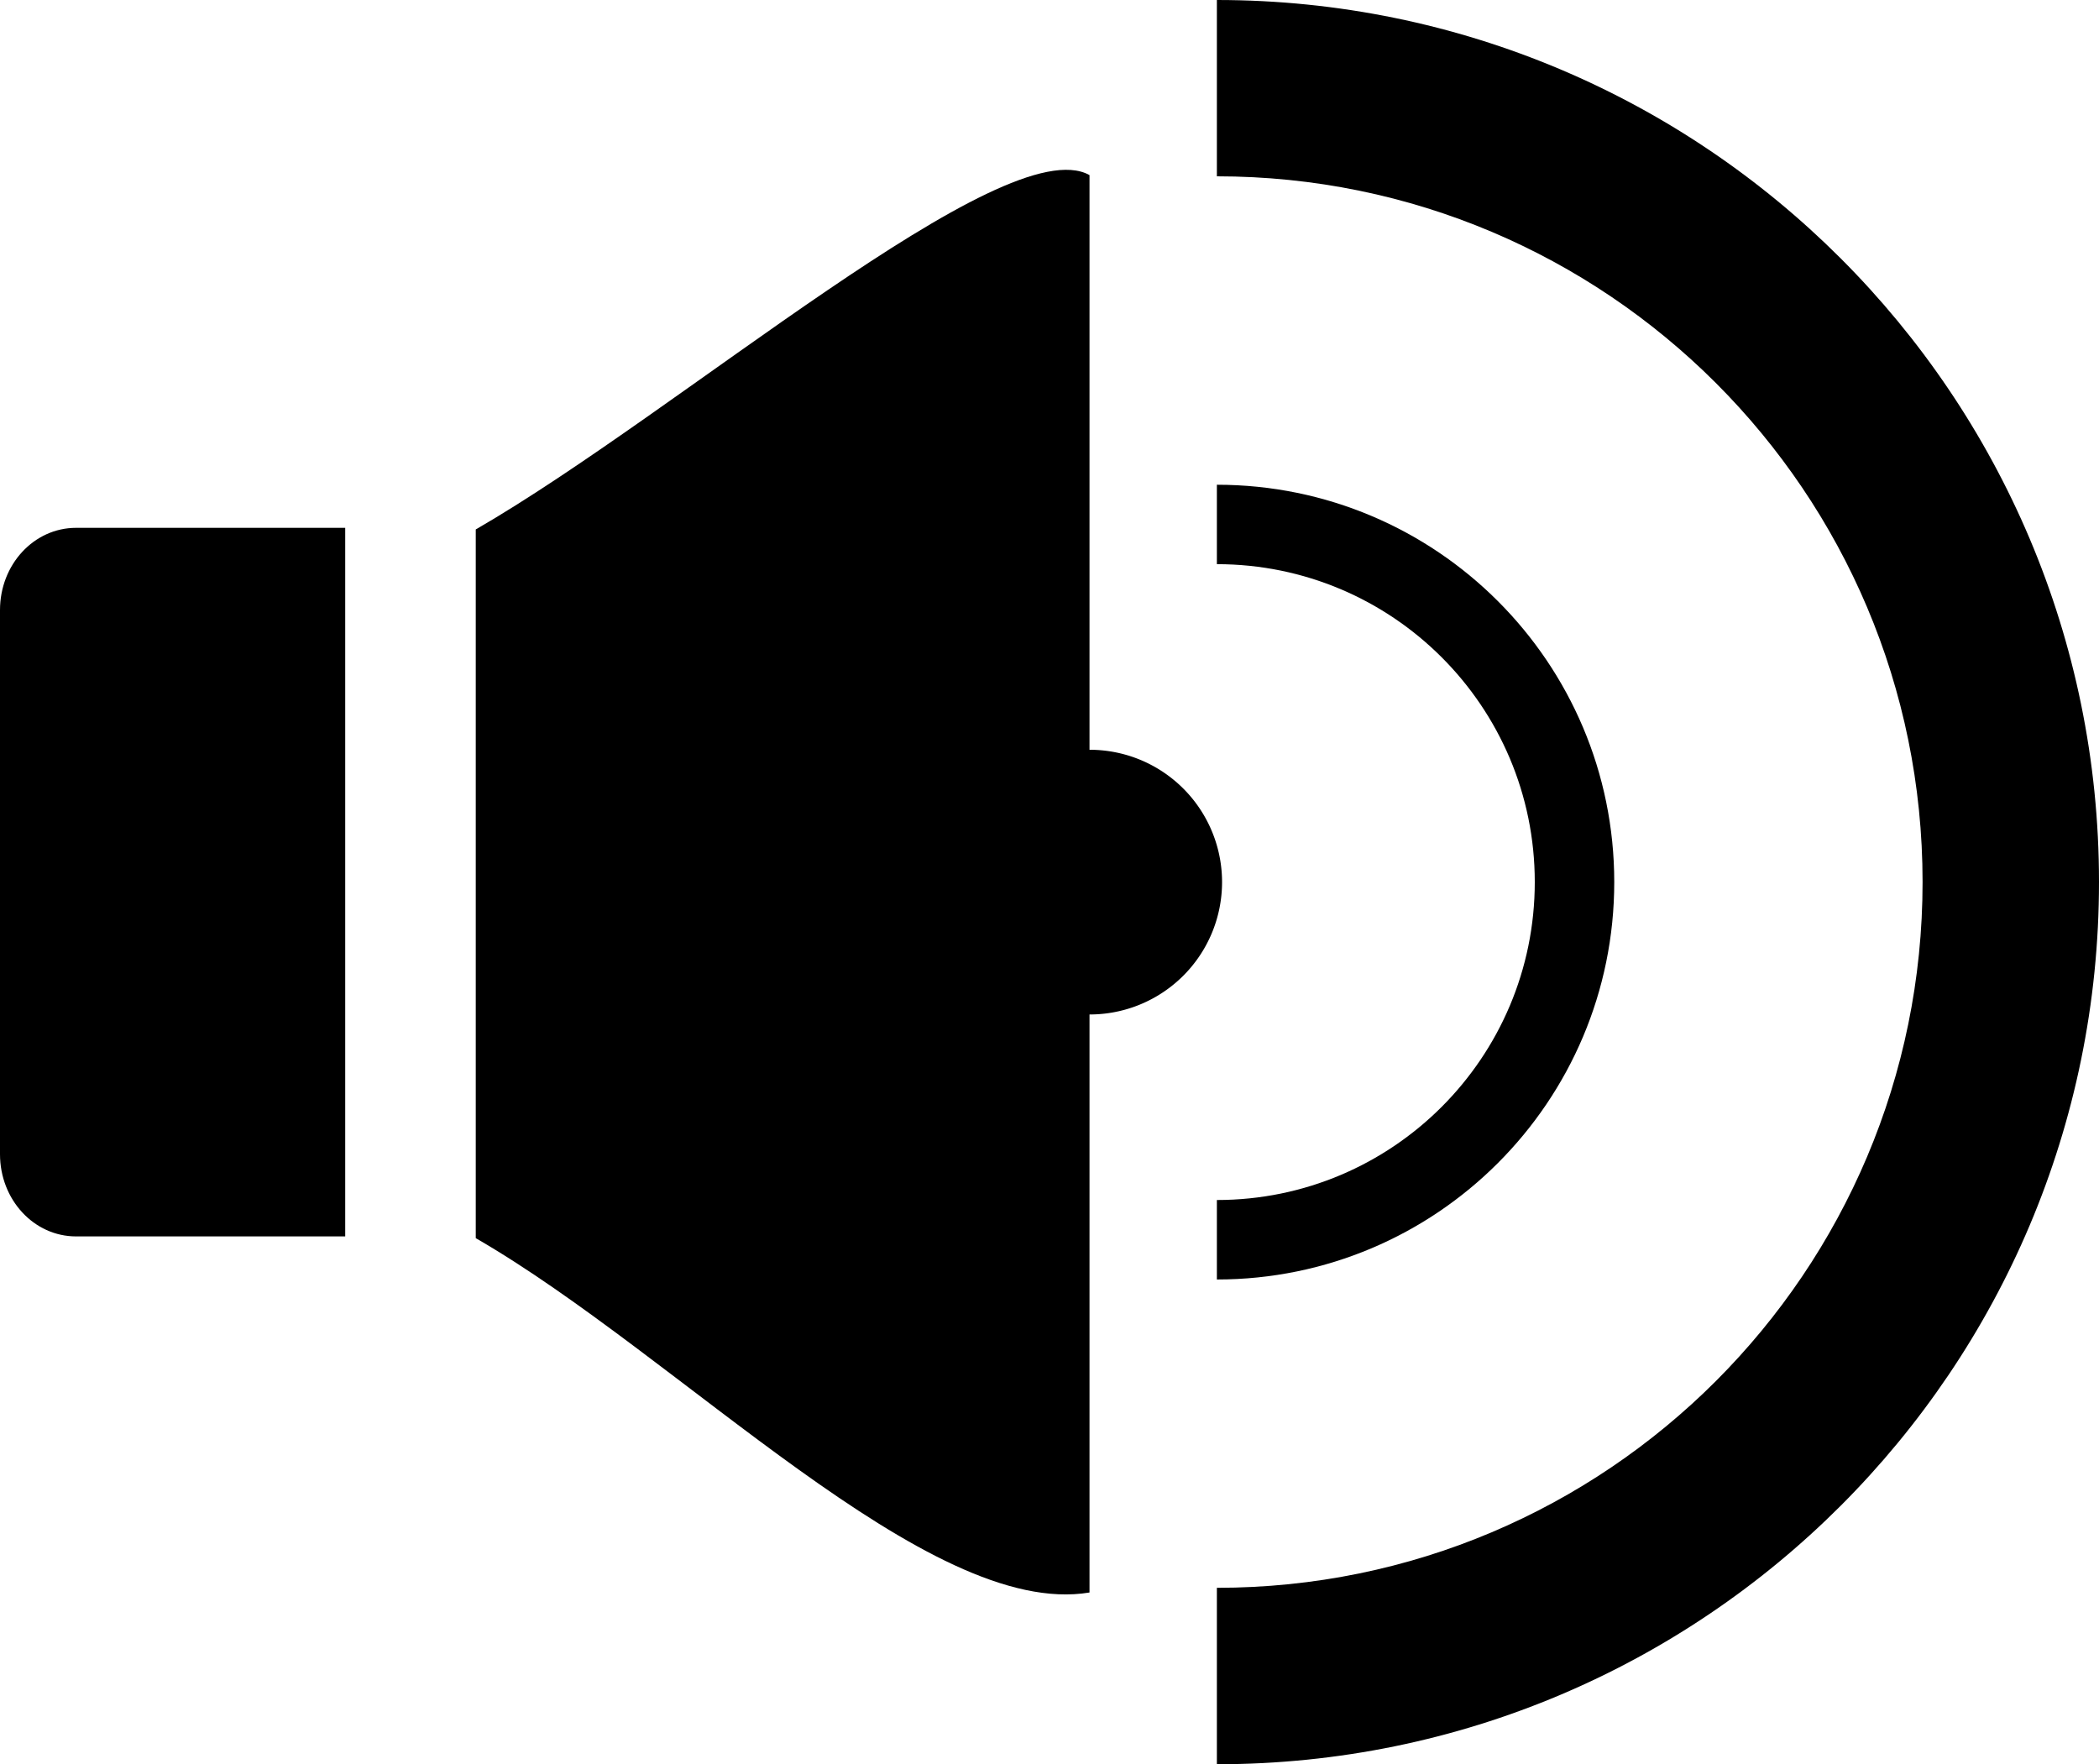 <?xml version="1.0" encoding="UTF-8" standalone="no"?>
<!-- Created with Inkscape (http://www.inkscape.org/) -->

<svg
   xmlns:dc="http://purl.org/dc/elements/1.1/"
   xmlns:cc="http://creativecommons.org/ns#"
   xmlns:rdf="http://www.w3.org/1999/02/22-rdf-syntax-ns#"
   xmlns:svg="http://www.w3.org/2000/svg"
   xmlns="http://www.w3.org/2000/svg"
   xmlns:sodipodi="http://sodipodi.sourceforge.net/DTD/sodipodi-0.dtd"
   xmlns:inkscape="http://www.inkscape.org/namespaces/inkscape"
   version="1.1"
   width="736.688"
   height="619.198"
   id="svg3974"
   inkscape:version="0.48.3.1 r9886"
   sodipodi:docname="speaker_active.svg">
  <sodipodi:namedview
     pagecolor="#ffffff"
     bordercolor="#666666"
     borderopacity="1"
     objecttolerance="10"
     gridtolerance="10"
     guidetolerance="10"
     inkscape:pageopacity="0"
     inkscape:pageshadow="2"
     inkscape:window-width="665"
     inkscape:window-height="480"
     id="namedview12"
     showgrid="false"
     inkscape:zoom="0.19056909"
     inkscape:cx="214.28887"
     inkscape:cy="751.16734"
     inkscape:window-x="0"
     inkscape:window-y="24"
     inkscape:window-maximized="0"
     inkscape:current-layer="svg3974" />
  <defs
     id="defs3976" />
  <path
     inkscape:connector-curvature="0"
     style="fill:#000000;fill-opacity:1;fill-rule:nonzero;stroke:none"
     id="rect3993"
     d="m 26.696,185.255 94.464,0 0,248.688 -94.464,0 C 11.907,433.943 0,421.069 0,405.077 L 0,214.121 C 0,198.129 11.907,185.255 26.696,185.255 z" />
  <path
     d="M 382.386,558.921 C 325.775,568.402 238.78,476.01 166.977,434.554 c 0,-82.911 0,-165.822 0,-248.733 71.803,-41.456 185.607,-140.997 215.409,-124.367 0,82.911 -1e-5,165.822 -1e-5,248.733 0,82.911 0,165.822 -10e-6,248.733 z"
     id="path3998"
     style="fill:#000000;fill-opacity:1;fill-rule:nonzero;stroke:none"
     inkscape:connector-curvature="0" />
  <path
     inkscape:connector-curvature="0"
     style="fill:#000000;fill-opacity:1;fill-rule:nonzero;stroke:none"
     id="path4001"
     d="m 427.089,619.198 c 170.986,0 309.599,-138.651 309.599,-309.638 C 736.688,138.574 598.075,0 427.089,0 l 0,61.881 c 136.789,0 247.679,110.89 247.679,247.679 0,136.789 -110.89,247.718 -247.679,247.718 l 0,61.92 z" />
  <path
     inkscape:connector-curvature="0"
     style="fill:#000000;fill-opacity:1;fill-rule:nonzero;stroke:none"
     id="path4001-4-6"
     d="m 427.089,449.066 c 77.025,0 139.467,-62.459 139.467,-139.485 0,-77.025 -62.442,-139.45 -139.467,-139.45 l 0,27.876 c 61.62,0 111.574,49.954 111.574,111.574 0,61.62 -49.953,111.591 -111.574,111.591 l 0,27.893 z" />
  <path
     style="fill:#000000;fill-opacity:1;fill-rule:nonzero;stroke:none"
     d="m 381.065,356.031 a 46.467,46.467 0 0 0 47.844,-46.469 46.467,46.467 0 0 0 -57.969,-44.969 l 0,44.781 0,45.188 a 46.467,46.467 0 0 0 10.125,1.469 z"
     id="path3998-6"
     inkscape:connector-curvature="0"
     inkscape:transform-center-x="-28.984378"
     inkscape:transform-center-y="107.57253" />
</svg>
